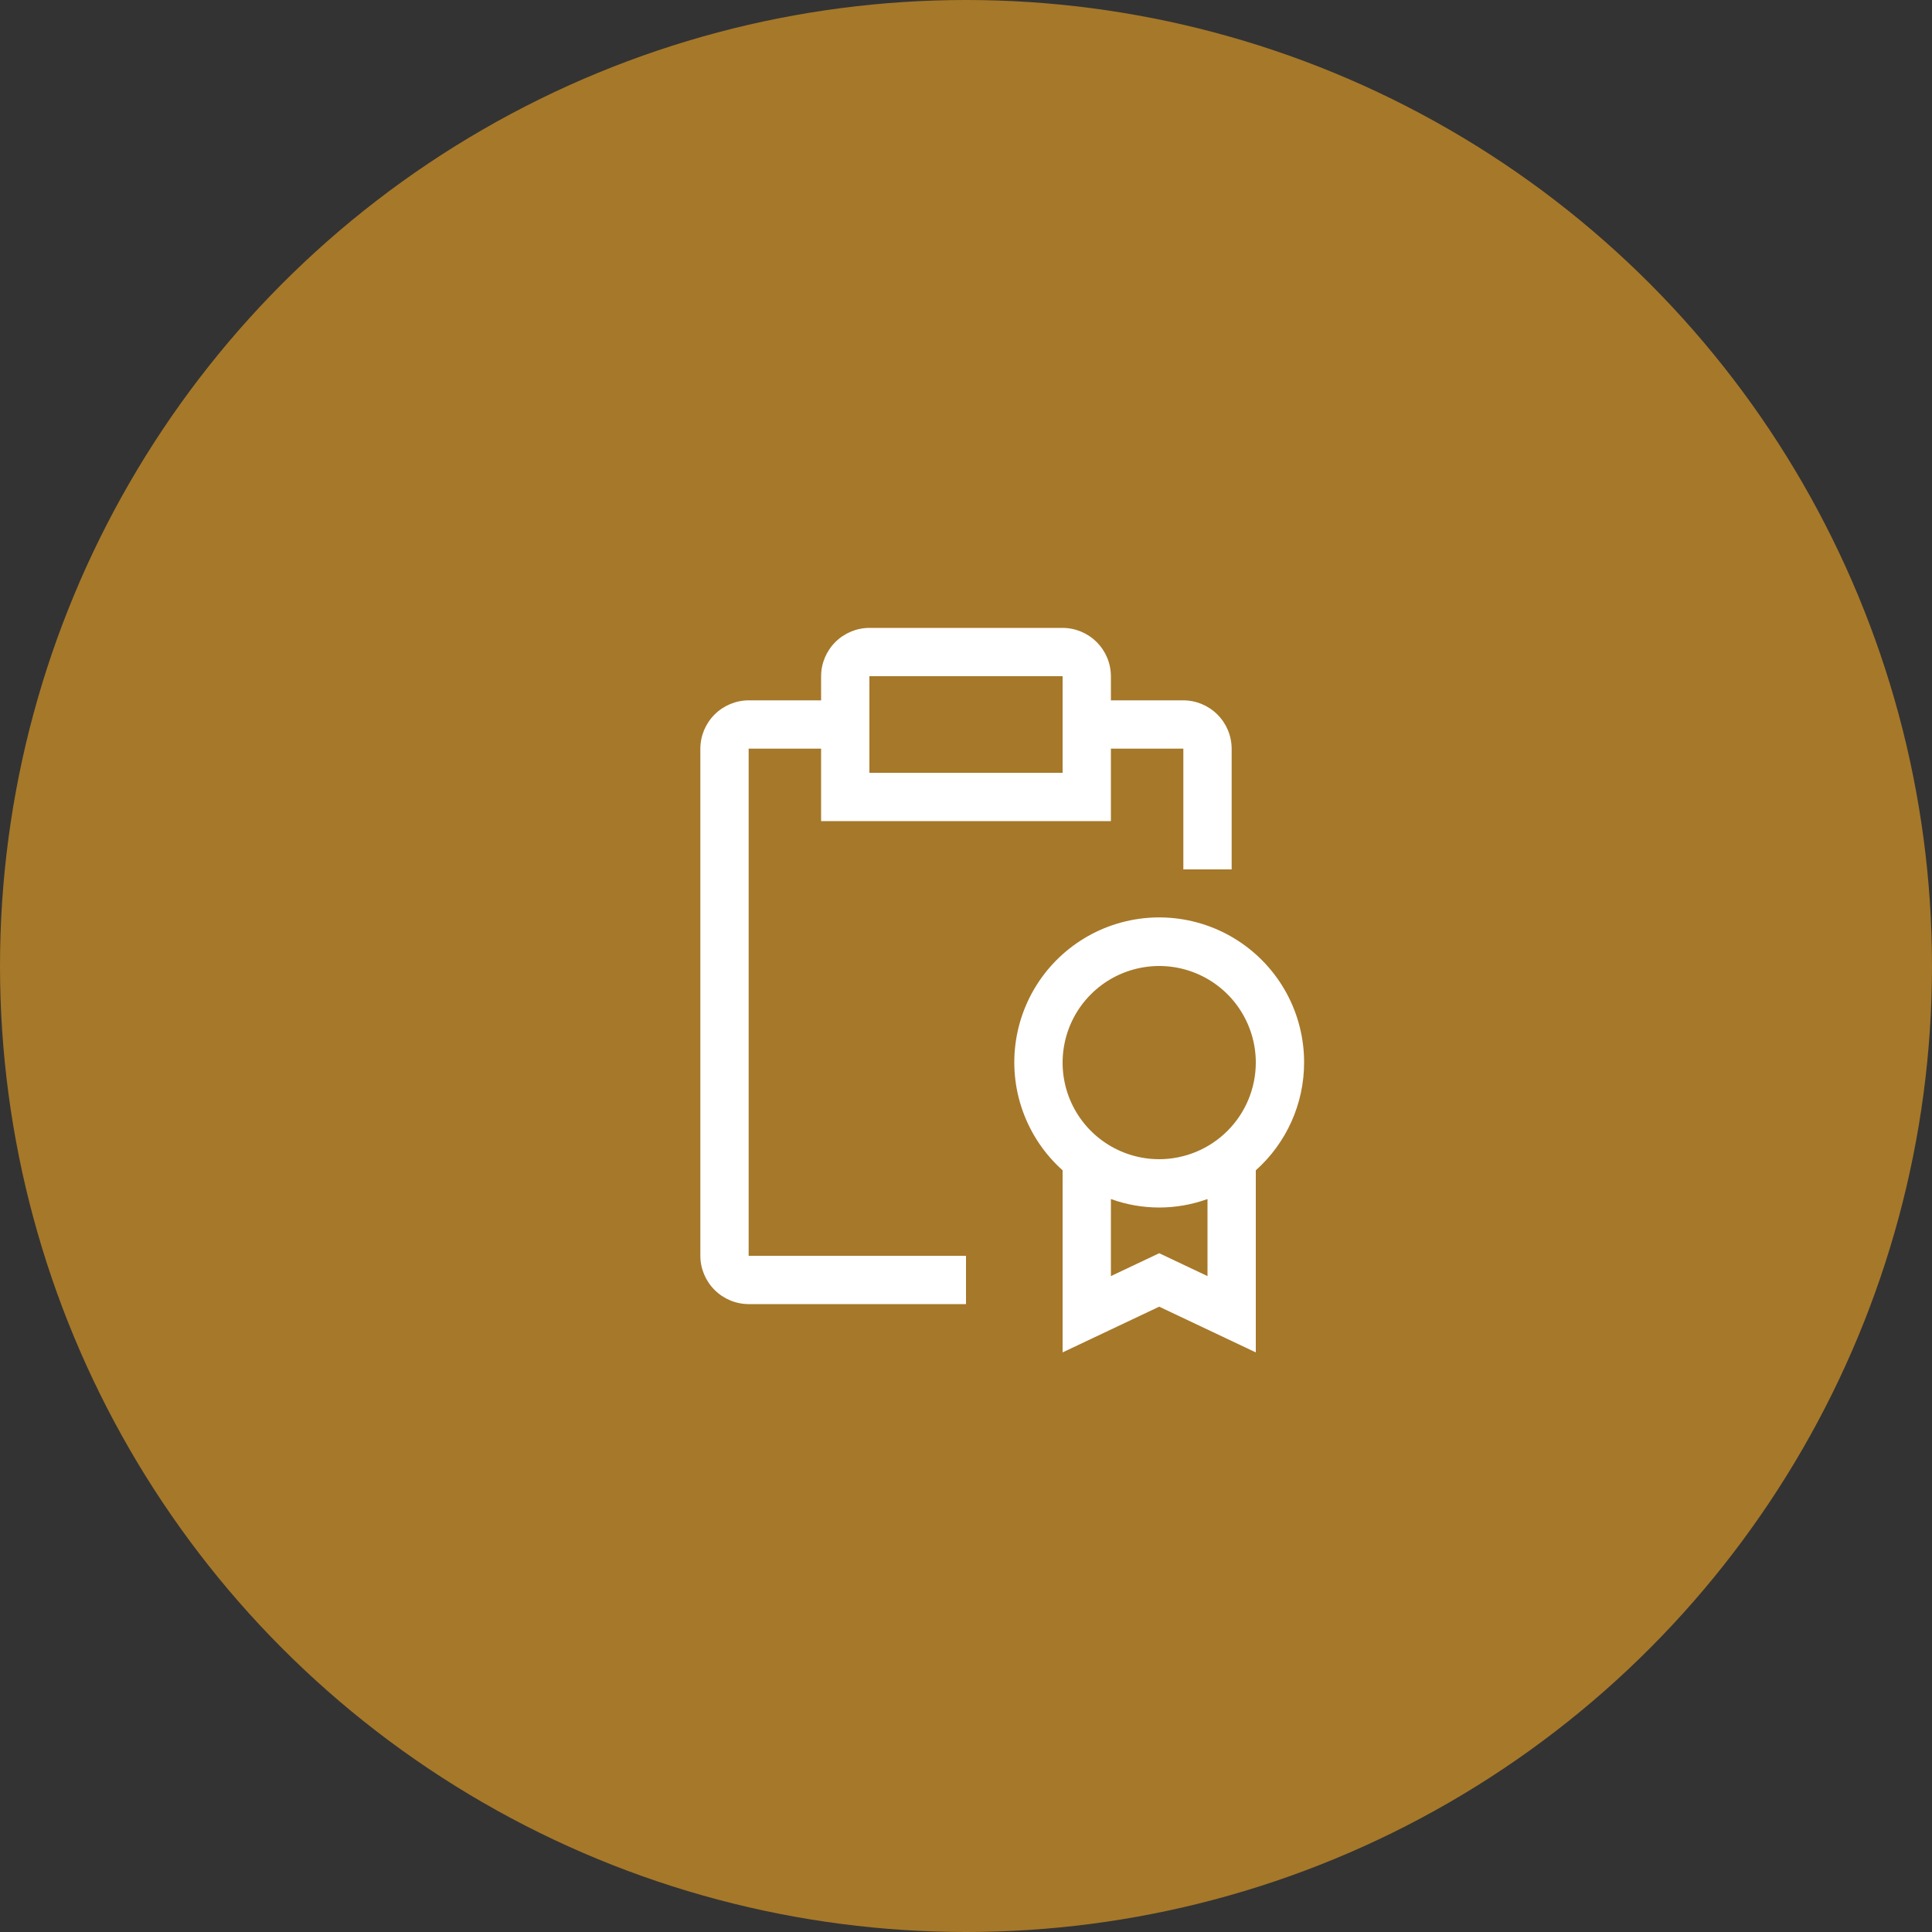 <svg width="60" height="60" viewBox="0 0 60 60" fill="none" xmlns="http://www.w3.org/2000/svg">
<rect x="0" y="0" width="60" height="60" fill="#333333" stroke="none"/>
<circle cx="30" cy="30" r="30" fill="#A67829"/>
<g clip-path="url(#clip0_102_15)">
<path d="M40.5 33C40.502 32.249 40.315 31.509 39.958 30.849C39.6 30.189 39.083 29.628 38.453 29.219C37.824 28.809 37.102 28.564 36.353 28.505C35.605 28.446 34.853 28.575 34.167 28.881C33.481 29.187 32.883 29.66 32.426 30.256C31.97 30.853 31.67 31.554 31.554 32.296C31.438 33.038 31.509 33.797 31.762 34.504C32.015 35.212 32.44 35.844 33 36.345V42L36 40.58L39 42V36.345C39.471 35.925 39.849 35.409 40.107 34.833C40.366 34.256 40.5 33.632 40.5 33ZM37.5 39.63L36 38.92L34.5 39.63V37.237C35.469 37.588 36.531 37.588 37.5 37.237V39.63ZM36 36C35.407 36 34.827 35.824 34.333 35.494C33.84 35.165 33.455 34.696 33.228 34.148C33.001 33.6 32.942 32.997 33.058 32.415C33.173 31.833 33.459 31.298 33.879 30.879C34.298 30.459 34.833 30.173 35.415 30.058C35.997 29.942 36.6 30.001 37.148 30.228C37.696 30.455 38.165 30.84 38.494 31.333C38.824 31.827 39 32.407 39 33C38.999 33.795 38.683 34.558 38.12 35.12C37.558 35.683 36.795 35.999 36 36Z" fill="white"/>
<path d="M36.75 21.75H34.5V21C34.499 20.602 34.34 20.222 34.059 19.941C33.778 19.66 33.398 19.501 33 19.5H27C26.602 19.501 26.222 19.66 25.941 19.941C25.66 20.222 25.501 20.602 25.5 21V21.75H23.25C22.852 21.751 22.472 21.91 22.191 22.191C21.91 22.472 21.751 22.852 21.75 23.25V39C21.751 39.398 21.91 39.778 22.191 40.059C22.472 40.34 22.852 40.499 23.25 40.5H30V39H23.25V23.25H25.5V25.5H34.5V23.25H36.75V27H38.25V23.25C38.249 22.852 38.09 22.472 37.809 22.191C37.528 21.91 37.148 21.751 36.75 21.75ZM33 24H27V21H33V24Z" fill="white"/>
</g>
<defs>
<clipPath id="clip0_102_15">
<rect width="24" height="24" fill="white" transform="translate(18 18)"/>
</clipPath>
</defs>
</svg>
